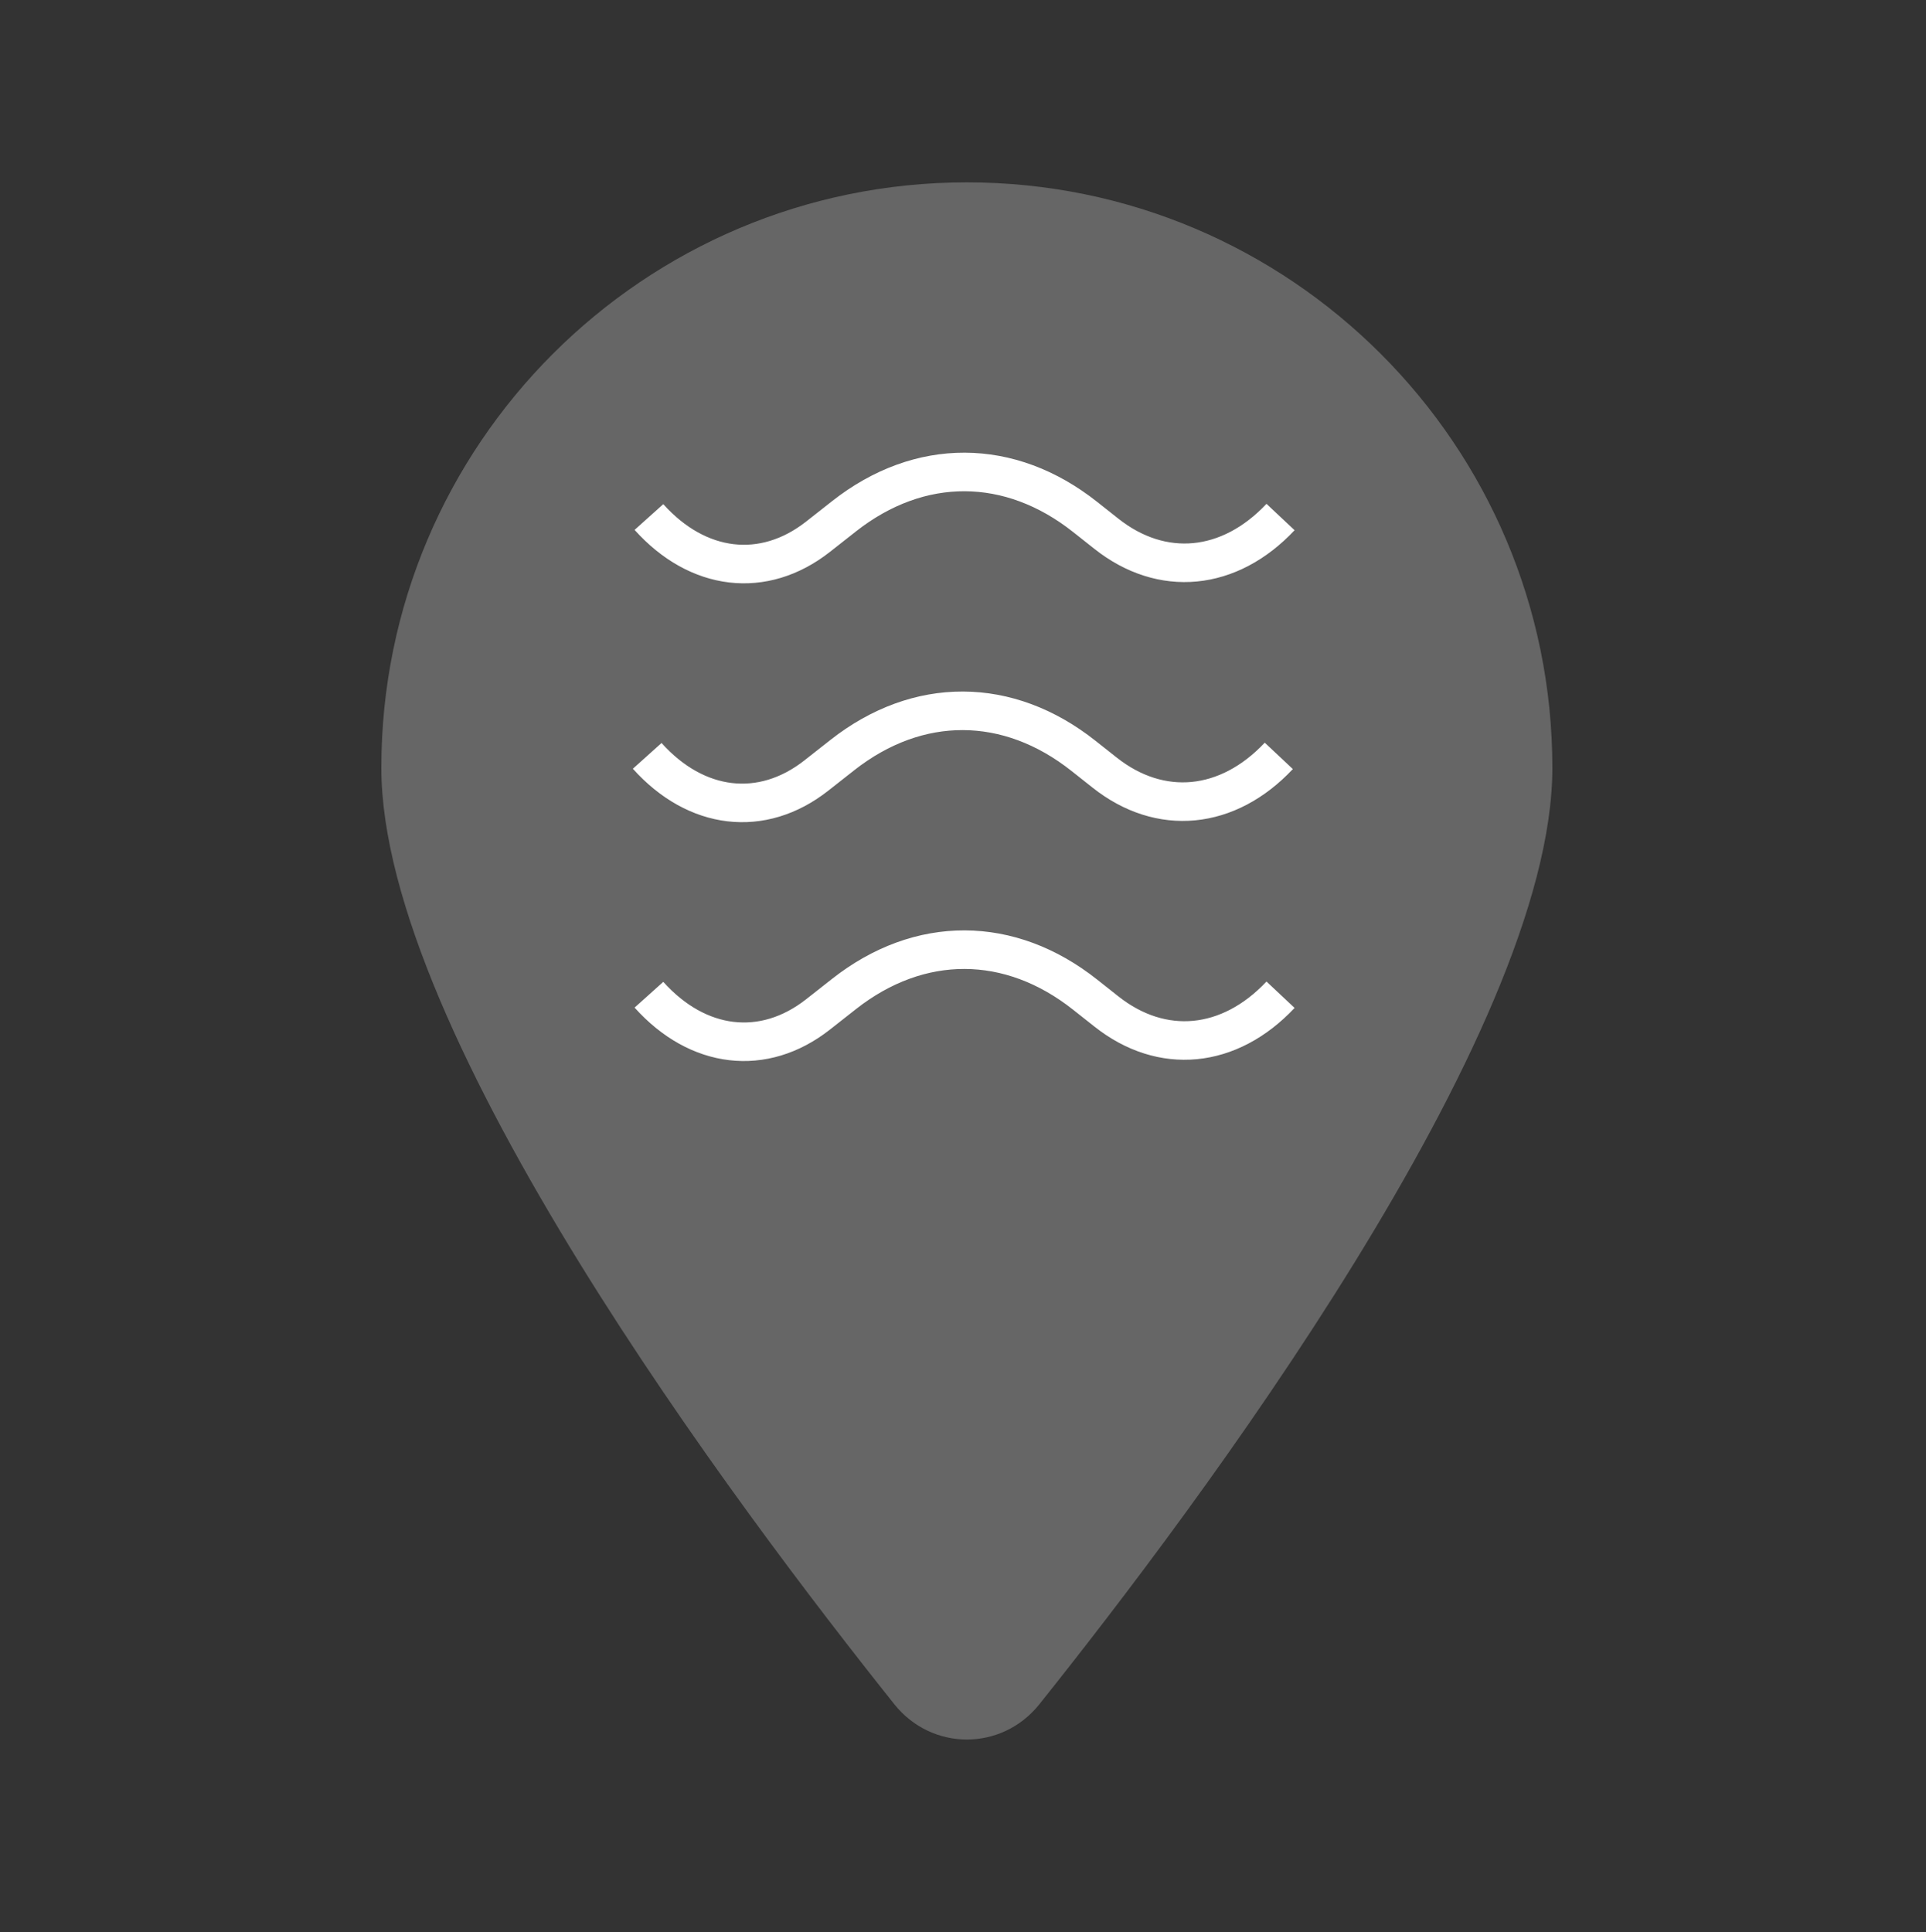 <?xml version="1.0" encoding="utf-8"?>
<!-- Generator: Adobe Illustrator 24.1.2, SVG Export Plug-In . SVG Version: 6.00 Build 0)  -->
<svg version="1.1" id="Layer_3" xmlns="http://www.w3.org/2000/svg" xmlns:xlink="http://www.w3.org/1999/xlink" x="0px" y="0px"
	 viewBox="0 0 99.9 100.23" style="enable-background:new 0 0 99.9 100.23;" xml:space="preserve">
<rect x="0" y="0" width="99.9" height="100.23" fill="#333333" stroke="none"/>
<style type="text/css">
	.st0{fill:#666666;}
	.st1{fill:none;stroke:#FFFFFF;stroke-width:2;stroke-miterlimit:10;}
</style>
<g>
	<path class="st0" d="M80.52,39.83c0,13.82-18.51,38.44-26.62,48.59c-1.95,2.42-5.55,2.42-7.5,0
		c-8.11-10.16-26.62-34.77-26.62-48.59c0-16.77,13.6-30.37,30.37-30.37S80.52,23.07,80.52,39.83z"/>
</g>
<g id="WIND_1_">
	<path class="st1" d="M33.57,39.21L33.57,39.21c2.54,2.83,5.95,3.23,8.76,1.03l1.31-1.03l0.05-0.04c3.92-3.08,8.6-3.06,12.51,0.04
		l0,0l1.1,0.87c2.88,2.28,6.38,1.95,9.03-0.87l0,0"/>
	<path class="st1" d="M66.42,27.79"/>
	<path class="st1" d="M33.66,26.82c2.54,2.83,5.95,3.23,8.76,1.03l1.31-1.03l0.05-0.04c3.92-3.08,8.6-3.06,12.51,0.04l0,0l1.1,0.87
		c2.88,2.28,6.38,1.95,9.03-0.87l0,0"/>
	<path class="st1" d="M33.66,51.6L33.66,51.6c2.54,2.83,5.95,3.23,8.76,1.03l1.31-1.03l0.05-0.04c3.92-3.08,8.6-3.06,12.51,0.04l0,0
		l1.1,0.87c2.88,2.28,6.38,1.95,9.03-0.87l0,0"/>
</g>
</svg>
